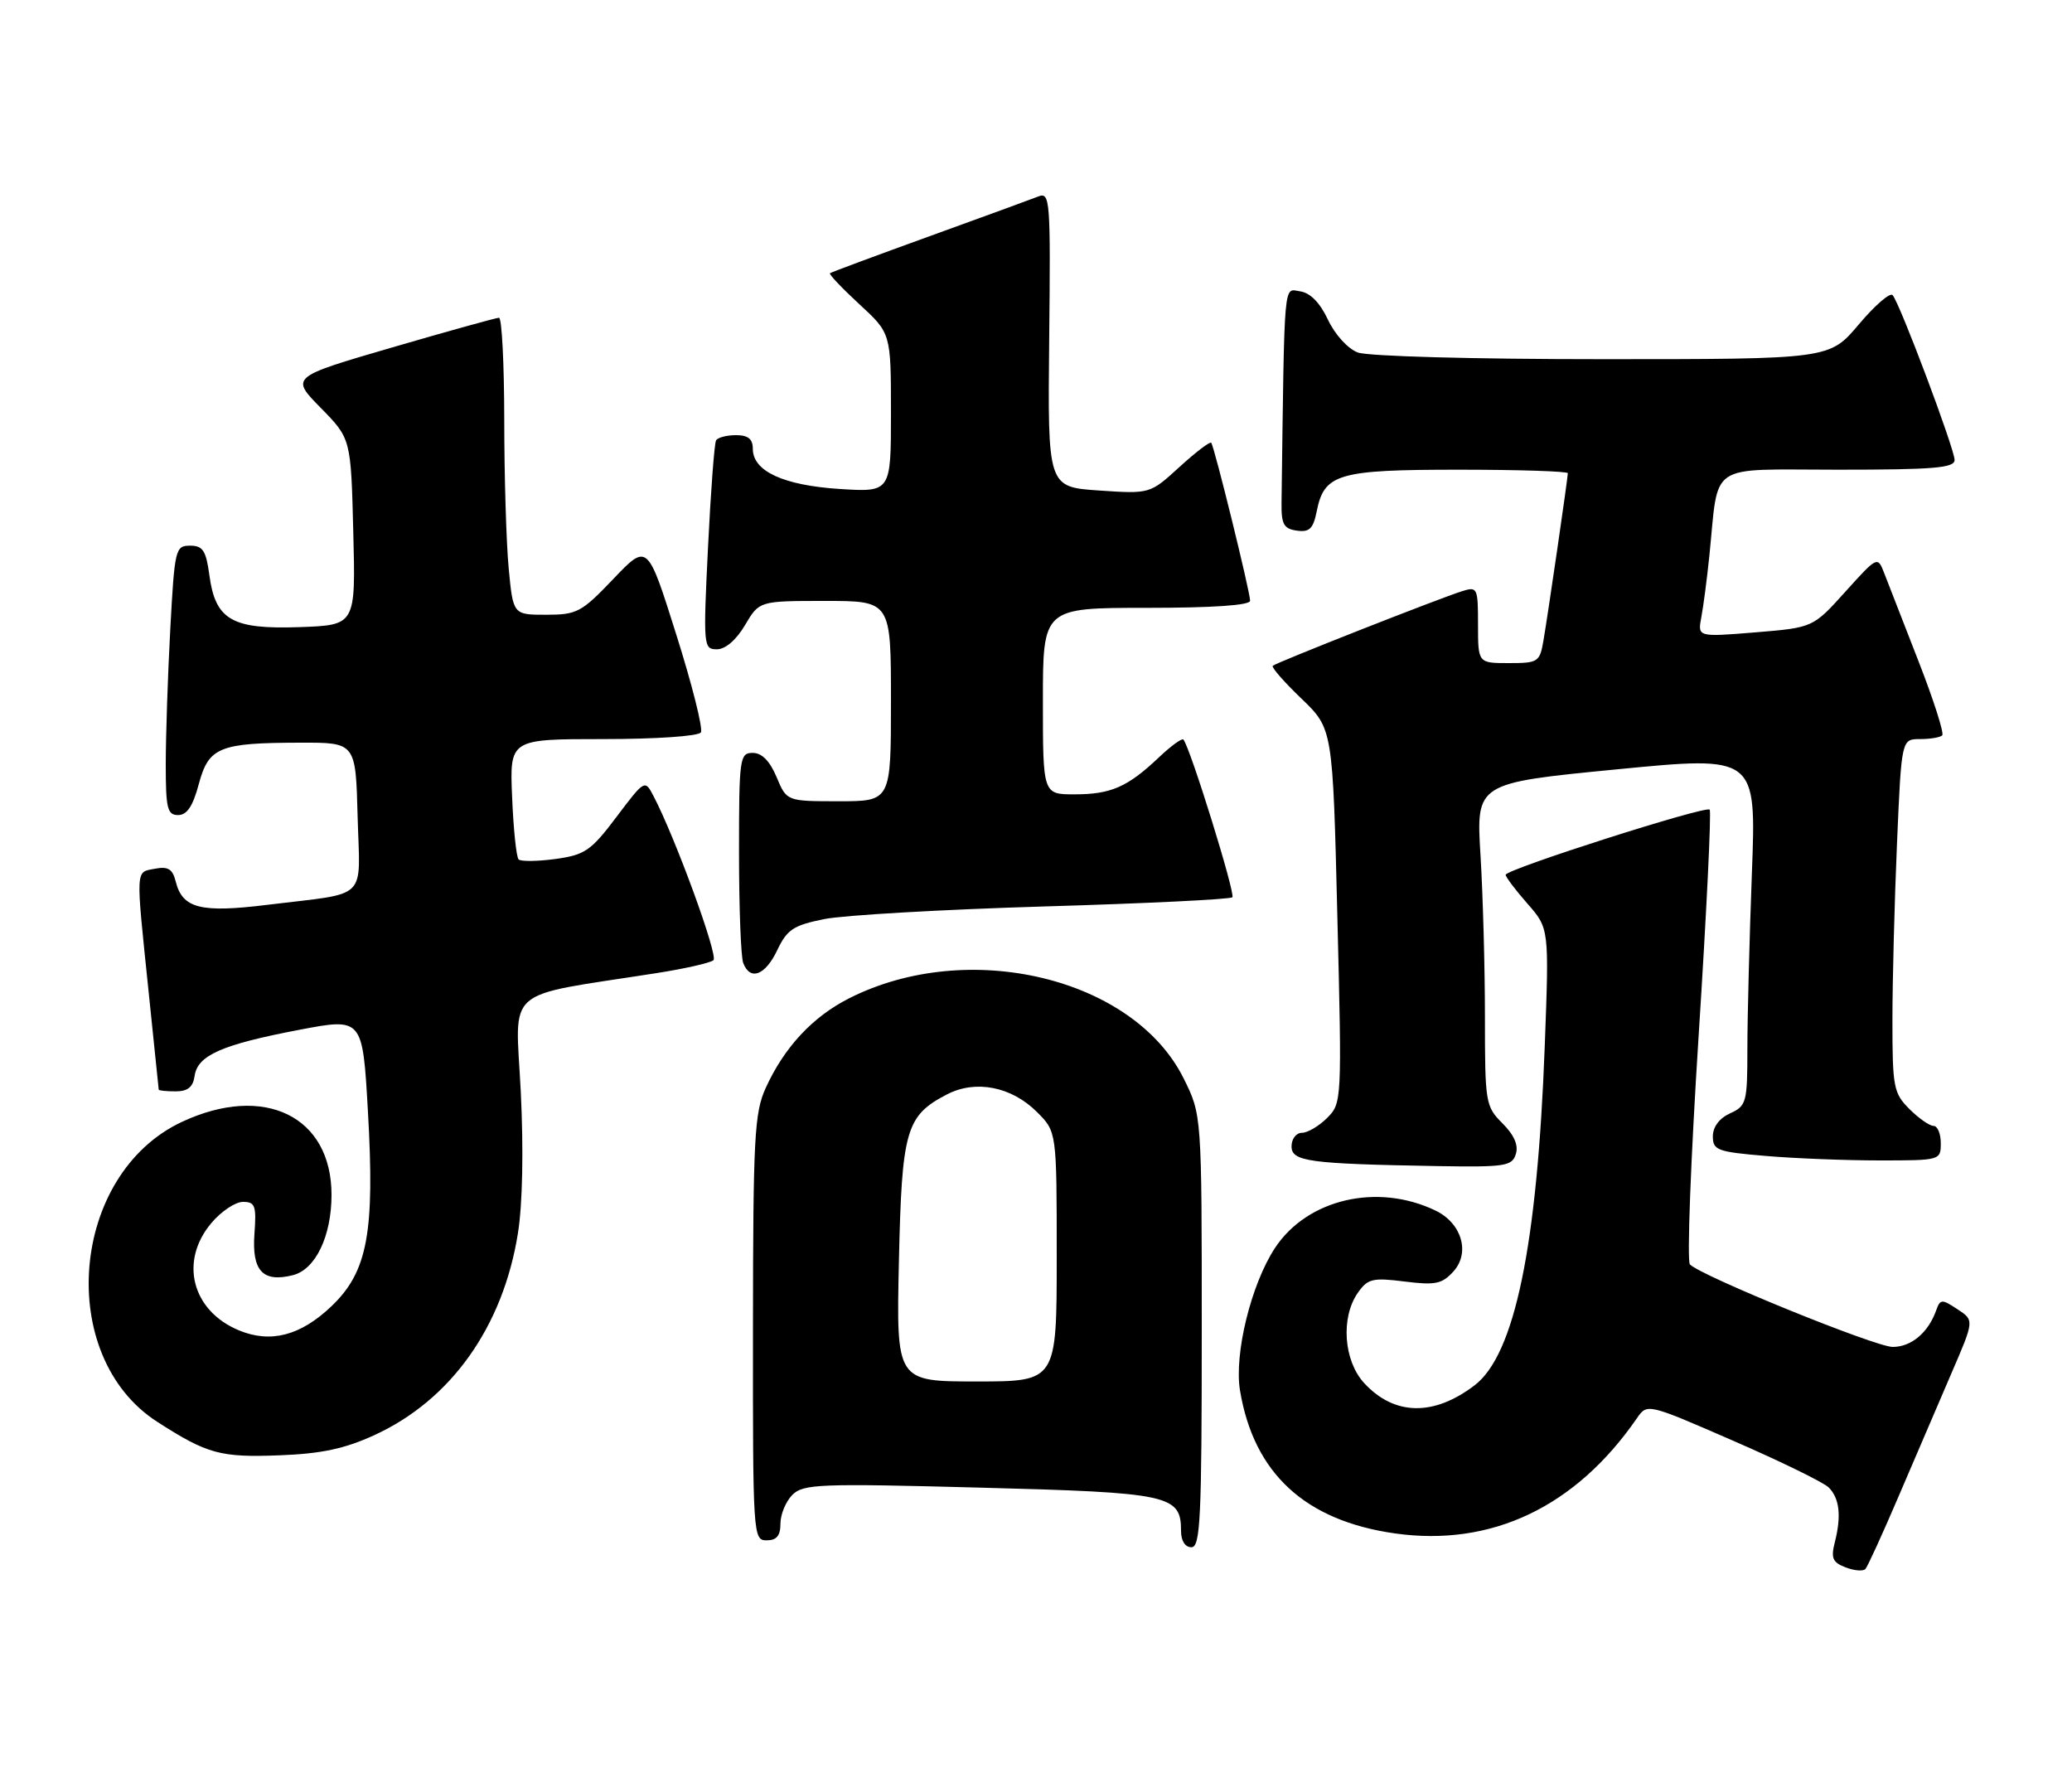 <?xml version="1.0" encoding="UTF-8" standalone="no"?>
<!DOCTYPE svg PUBLIC "-//W3C//DTD SVG 1.1//EN" "http://www.w3.org/Graphics/SVG/1.1/DTD/svg11.dtd" >
<svg xmlns="http://www.w3.org/2000/svg" xmlns:xlink="http://www.w3.org/1999/xlink" version="1.1" viewBox="0 0 300 256">
 <g >
 <path fill="currentColor"
d=" M 274.95 216.50 C 277.30 211.00 280.72 203.04 282.54 198.82 C 285.86 191.14 285.86 191.14 283.41 189.54 C 281.14 188.04 280.92 188.06 280.33 189.72 C 279.18 192.94 276.73 195.00 274.04 195.00 C 271.55 195.00 246.46 184.80 244.68 183.06 C 244.23 182.63 244.80 167.74 245.94 149.97 C 247.08 132.21 247.80 117.47 247.54 117.21 C 246.95 116.61 218.00 125.86 218.00 126.65 C 218.00 126.97 219.42 128.85 221.15 130.82 C 224.30 134.41 224.30 134.41 223.66 151.46 C 222.58 180.37 219.31 196.14 213.50 200.56 C 207.58 205.07 201.89 204.96 197.53 200.25 C 194.54 197.02 194.09 190.75 196.60 187.16 C 198.03 185.12 198.73 184.95 203.37 185.53 C 207.84 186.09 208.79 185.89 210.45 184.06 C 212.90 181.34 211.63 177.07 207.83 175.25 C 199.42 171.22 189.29 173.58 184.61 180.66 C 181.15 185.91 178.66 196.03 179.54 201.32 C 181.54 213.31 188.97 220.16 201.98 222.00 C 215.94 223.97 228.14 218.17 237.00 205.33 C 238.50 203.16 238.50 203.16 250.98 208.60 C 257.84 211.58 264.05 214.62 264.78 215.35 C 266.34 216.92 266.63 219.47 265.66 223.27 C 265.07 225.58 265.33 226.19 267.23 226.92 C 268.48 227.40 269.76 227.50 270.09 227.15 C 270.41 226.79 272.60 222.00 274.95 216.50 Z  M 174.00 192.70 C 174.00 161.39 174.00 161.39 171.37 156.11 C 164.10 141.53 140.17 135.80 122.94 144.53 C 117.65 147.21 113.55 151.62 110.87 157.50 C 109.23 161.09 109.04 164.65 109.02 192.25 C 109.00 222.34 109.04 223.00 111.00 223.00 C 112.45 223.00 113.00 222.33 113.00 220.57 C 113.00 219.24 113.78 217.37 114.72 216.42 C 116.30 214.84 118.60 214.75 141.92 215.37 C 169.43 216.09 171.00 216.43 171.00 221.65 C 171.00 223.07 171.59 224.00 172.50 224.00 C 173.80 224.00 174.00 219.86 174.00 192.70 Z  M 54.20 207.77 C 65.29 202.69 72.83 192.09 74.99 178.54 C 75.66 174.35 75.82 166.50 75.40 158.01 C 74.63 142.61 72.59 144.40 95.00 140.89 C 99.12 140.25 102.86 139.40 103.30 139.01 C 104.02 138.37 97.76 121.23 94.61 115.23 C 93.37 112.85 93.34 112.86 89.26 118.27 C 85.56 123.18 84.69 123.77 80.41 124.36 C 77.81 124.71 75.41 124.74 75.09 124.42 C 74.76 124.10 74.34 120.05 74.15 115.42 C 73.79 107.00 73.79 107.00 87.34 107.00 C 95.00 107.00 101.14 106.58 101.48 106.03 C 101.81 105.50 100.21 99.11 97.91 91.85 C 93.75 78.63 93.75 78.63 88.80 83.82 C 84.19 88.65 83.54 89.00 79.07 89.00 C 74.29 89.00 74.29 89.00 73.65 82.25 C 73.30 78.54 73.01 68.86 73.01 60.75 C 73.00 52.64 72.66 46.00 72.25 46.00 C 71.84 46.01 64.88 47.94 56.78 50.30 C 42.06 54.59 42.06 54.59 46.43 59.04 C 50.81 63.50 50.81 63.50 51.15 77.00 C 51.50 90.50 51.50 90.50 43.41 90.79 C 33.58 91.14 31.18 89.76 30.31 83.24 C 29.83 79.70 29.37 79.00 27.52 79.00 C 25.39 79.00 25.28 79.47 24.65 91.16 C 24.29 97.84 24.00 106.62 24.00 110.66 C 24.00 117.05 24.23 118.00 25.79 118.00 C 27.07 118.00 27.93 116.72 28.78 113.52 C 30.22 108.16 31.73 107.54 43.50 107.52 C 51.50 107.50 51.50 107.50 51.78 118.22 C 52.11 130.59 53.57 129.17 38.75 130.99 C 29.05 132.19 26.42 131.53 25.44 127.62 C 24.99 125.81 24.33 125.40 22.43 125.77 C 19.59 126.31 19.64 125.42 21.51 143.50 C 22.31 151.20 22.97 157.61 22.98 157.75 C 22.99 157.89 24.09 158.00 25.43 158.00 C 27.19 158.00 27.95 157.38 28.18 155.76 C 28.60 152.78 32.13 151.23 43.28 149.10 C 52.50 147.34 52.50 147.34 53.27 160.89 C 54.28 178.47 53.22 184.11 48.00 189.10 C 43.52 193.38 39.17 194.51 34.57 192.59 C 27.78 189.76 25.94 182.60 30.59 177.08 C 32.01 175.38 34.08 174.00 35.18 174.00 C 36.94 174.00 37.14 174.55 36.84 178.63 C 36.45 183.99 38.05 185.71 42.41 184.61 C 45.68 183.79 48.00 178.97 48.00 172.98 C 48.00 161.62 38.28 156.86 26.38 162.40 C 10.14 169.96 7.97 196.36 22.81 205.87 C 30.04 210.51 31.90 211.02 40.50 210.69 C 46.54 210.46 49.90 209.74 54.20 207.77 Z  M 219.47 167.09 C 219.88 165.81 219.24 164.33 217.54 162.63 C 215.08 160.17 215.00 159.67 215.00 147.20 C 215.00 140.11 214.71 129.60 214.36 123.84 C 213.72 113.37 213.72 113.37 234.01 111.39 C 254.30 109.41 254.30 109.41 253.65 126.46 C 253.30 135.83 253.00 147.22 253.00 151.77 C 253.00 159.62 252.87 160.10 250.50 161.18 C 248.94 161.89 248.00 163.15 248.00 164.51 C 248.00 166.52 248.64 166.76 255.65 167.35 C 259.86 167.71 267.28 168.00 272.15 168.00 C 280.92 168.00 281.00 167.98 281.00 165.50 C 281.00 164.12 280.53 163.00 279.95 163.00 C 279.38 163.00 277.80 161.90 276.45 160.55 C 274.16 158.25 274.00 157.40 274.00 147.70 C 274.00 141.99 274.30 130.50 274.66 122.16 C 275.31 107.00 275.31 107.00 277.99 107.00 C 279.46 107.00 280.91 106.76 281.21 106.46 C 281.51 106.16 279.96 101.32 277.77 95.71 C 275.59 90.09 273.36 84.38 272.82 83.00 C 271.85 80.50 271.85 80.50 267.17 85.68 C 262.50 90.86 262.50 90.86 254.15 91.55 C 245.79 92.23 245.79 92.23 246.33 89.36 C 246.63 87.79 247.15 83.80 247.49 80.50 C 248.90 66.72 246.99 68.00 266.11 68.00 C 279.98 68.00 283.00 67.75 283.00 66.59 C 283.00 65.00 275.08 43.92 274.03 42.73 C 273.66 42.30 271.45 44.21 269.12 46.98 C 264.88 52.00 264.88 52.00 232.01 52.00 C 213.28 52.00 198.04 51.58 196.59 51.03 C 195.15 50.49 193.28 48.43 192.27 46.28 C 191.11 43.82 189.71 42.39 188.25 42.18 C 185.81 41.83 185.99 39.76 185.55 72.75 C 185.51 75.90 185.86 76.55 187.76 76.82 C 189.59 77.08 190.14 76.55 190.64 74.04 C 191.73 68.58 193.70 68.00 211.22 68.00 C 219.90 68.00 227.00 68.23 227.00 68.51 C 227.00 69.21 224.15 88.79 223.47 92.75 C 222.94 95.85 222.70 96.00 218.45 96.00 C 214.00 96.00 214.00 96.00 214.00 90.43 C 214.00 85.12 213.90 84.90 211.75 85.57 C 208.39 86.62 184.73 95.94 184.28 96.39 C 184.06 96.61 185.93 98.74 188.43 101.14 C 192.97 105.50 192.97 105.50 193.63 132.60 C 194.30 159.44 194.28 159.72 192.15 161.85 C 190.97 163.03 189.32 164.00 188.50 164.00 C 187.68 164.00 187.00 164.88 187.00 165.95 C 187.00 168.16 189.43 168.49 208.18 168.82 C 217.92 168.98 218.92 168.83 219.47 167.09 Z  M 112.54 137.55 C 113.96 134.57 114.87 133.96 119.34 133.06 C 122.18 132.49 136.51 131.67 151.19 131.23 C 165.87 130.80 178.13 130.20 178.43 129.90 C 178.91 129.43 172.32 108.19 171.34 107.07 C 171.14 106.83 169.51 108.01 167.74 109.70 C 163.24 113.95 160.84 115.00 155.57 115.00 C 151.00 115.00 151.00 115.00 151.00 101.50 C 151.00 88.00 151.00 88.00 166.00 88.00 C 175.63 88.00 181.00 87.63 181.00 86.97 C 181.00 85.68 175.82 64.65 175.37 64.10 C 175.19 63.89 173.12 65.46 170.77 67.61 C 166.50 71.51 166.50 71.51 159.10 71.01 C 151.69 70.50 151.69 70.50 151.91 49.12 C 152.12 28.80 152.04 27.77 150.32 28.45 C 149.32 28.84 142.20 31.45 134.50 34.23 C 126.80 37.02 120.35 39.41 120.17 39.56 C 119.99 39.70 121.91 41.72 124.42 44.04 C 129.00 48.25 129.00 48.25 129.00 59.76 C 129.00 71.26 129.00 71.26 121.56 70.79 C 113.43 70.26 109.00 68.22 109.00 64.98 C 109.00 63.55 108.32 63.00 106.56 63.00 C 105.22 63.00 103.92 63.34 103.68 63.75 C 103.43 64.16 102.91 71.14 102.51 79.25 C 101.81 93.59 101.85 94.00 103.80 94.00 C 105.03 94.00 106.60 92.65 107.87 90.50 C 109.93 87.00 109.93 87.00 119.47 87.00 C 129.00 87.00 129.00 87.00 129.00 101.50 C 129.00 116.00 129.00 116.00 121.45 116.00 C 113.90 116.00 113.90 116.00 112.44 112.50 C 111.46 110.17 110.31 109.00 108.99 109.00 C 107.10 109.00 107.00 109.70 107.00 123.42 C 107.00 131.35 107.27 138.55 107.61 139.42 C 108.61 142.04 110.81 141.21 112.54 137.55 Z  M 130.15 182.68 C 130.57 163.56 131.16 161.52 137.13 158.43 C 141.27 156.29 146.47 157.31 150.15 161.00 C 153.00 163.85 153.00 163.85 153.00 181.92 C 153.00 200.00 153.00 200.00 141.39 200.00 C 129.77 200.00 129.77 200.00 130.15 182.68 Z "/>
</g>
</svg>